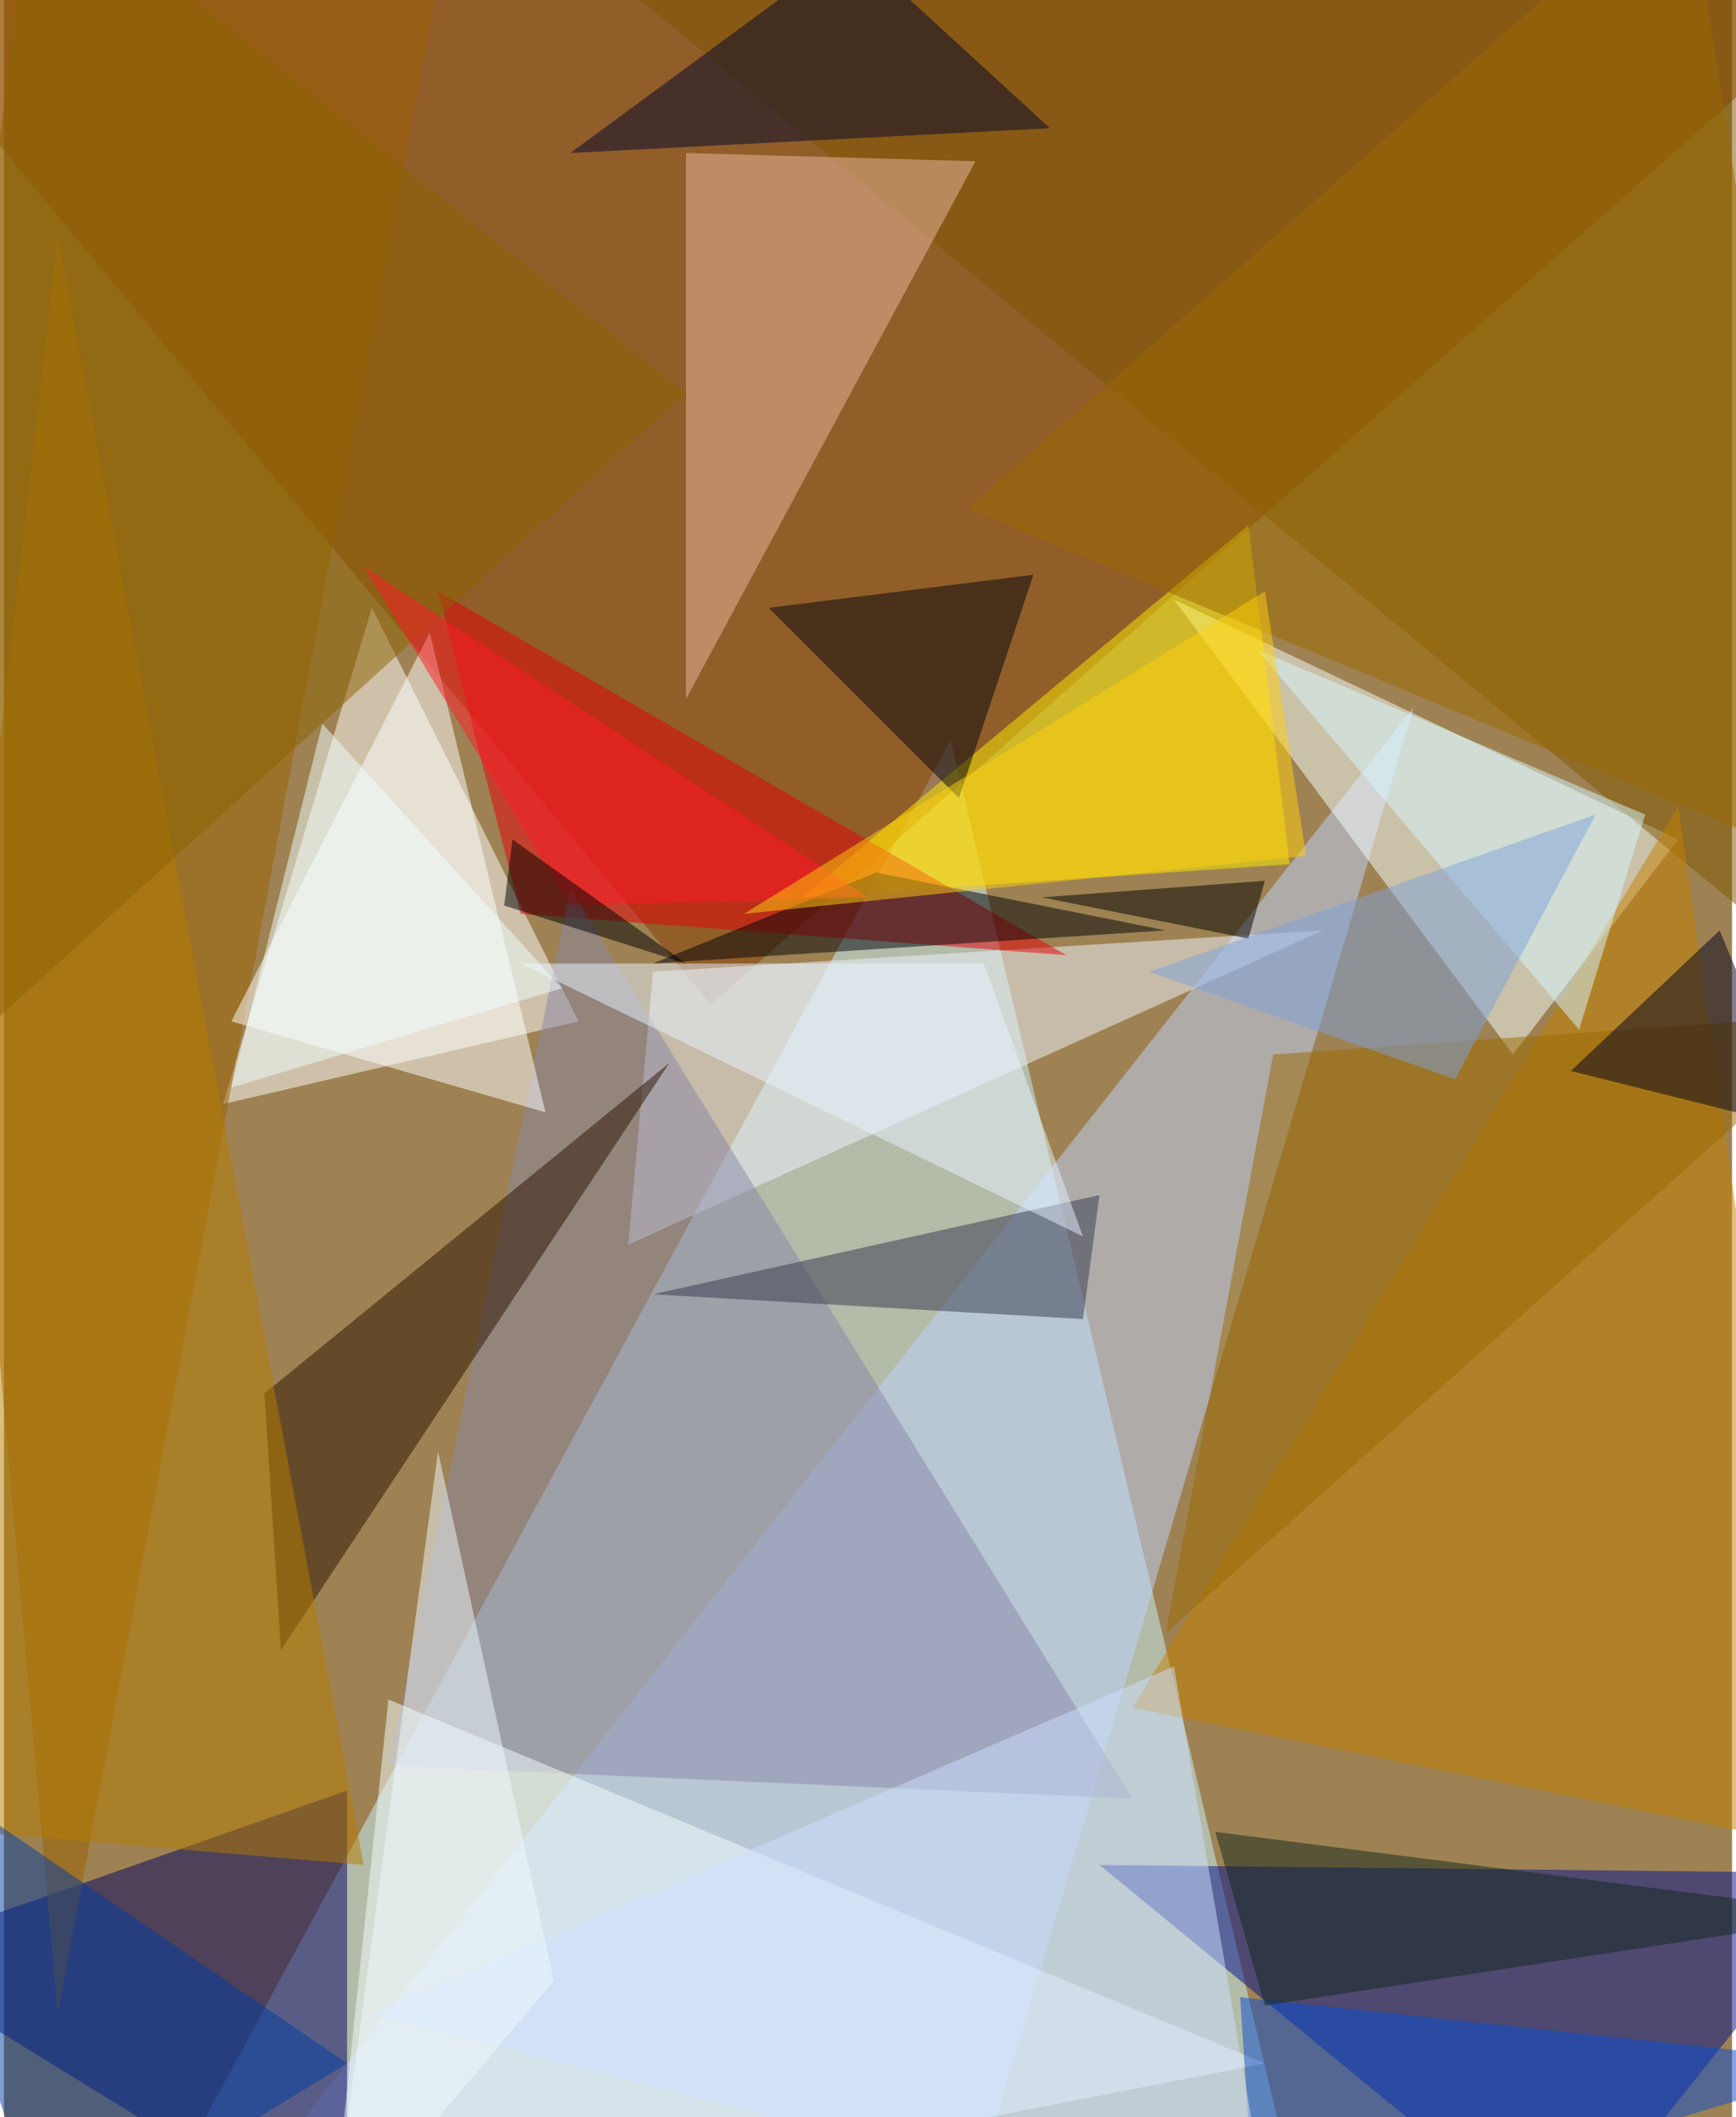 <svg xmlns="http://www.w3.org/2000/svg" width="228" height="278" viewBox="0 0 836 1024"><path fill="#9e8253" d="M0 0h836v1024H0z"/><g fill-opacity=".502"><path fill="#c8f3ff" d="M622 1050L458 358 90 1038z"/><path fill="#843900" d="M342 486L898-6-62-2z"/><path fill="#fff" d="M106 534l72-240 100 200z"/><path fill="#c0d3ff" d="M122 1054l340 32 220-744z"/><path fill="#000e8e" d="M754 1086L530 902l368 4z"/><path fill="#000063" d="M-62 946l228 140V866z"/><path fill="#f6ffff" d="M730 510L566 290l244 116z"/><path fill="#996000" d="M214-30L26 974-62-18z"/><path fill="#7e5700" d="M286-18L898-6l-16 480z"/><path fill="#c37f00" d="M546 826l264-436 72 504z"/><path fill="#eff6ff" d="M638 450L302 602l12-132z"/><path fill="#fe0" d="M622 418l-236 16 216-180z"/><path fill="#e60009" d="M514 462L210 286l40 156z"/><path fill="#eebaa1" d="M330 338V74l140 4z"/><path fill="#8785a6" d="M186 854l88-424 272 440z"/><path fill="#f5ffff" d="M186 822l-28 264 452-88z"/><path fill="#2b1300" d="M322 514L134 798l-8-124z"/><path fill="#fff" d="M262 538l-56-232-96 188z"/><path fill="#b57c00" d="M174 902L26 114l-88 768z"/><path fill="#996800" d="M614 510l284-20-336 300z"/><path fill="#00052d" d="M410-26l96 88-232 12z"/><path fill="#000208" d="M562 450l-248 16 108-44z"/><path fill="#8b6300" d="M330 190L14-62l-76 608z"/><path fill="#9b6800" d="M466 246l424 176-76-484z"/><path fill="#35394d" d="M530 578l-8 60-208-12z"/><path fill="#084dd2" d="M606 1086l292-88-300-32z"/><path fill="#d6f8ff" d="M762 498L606 314l188 80z"/><path fill="#cee0ff" d="M566 806L178 974l436 112z"/><path fill="#e8f3ff" d="M250 466l272 132-48-132z"/><path fill="#01050e" d="M462 386l36-108-128 16z"/><path d="M610 426l-108 8 100 20z"/><path fill="#00001c" d="M758 518l72-68 40 96z"/><path fill="#003da1" d="M166 998l-144 88-84-244z"/><path fill="#f0faff" d="M266 958l-108 128 52-384z"/><path fill="azure" d="M270 478L154 350l-44 176z"/><path fill="#13271c" d="M898 926l-288 44-24-84z"/><path fill="#ff1b27" d="M174 274l100 164 144-4z"/><path d="M242 438l88 28-84-60z"/><path fill="#7ea2da" d="M770 394l-68 128-148-52z"/><path fill="#ffcf0e" d="M358 442l272-28-20-128z"/></g></svg>